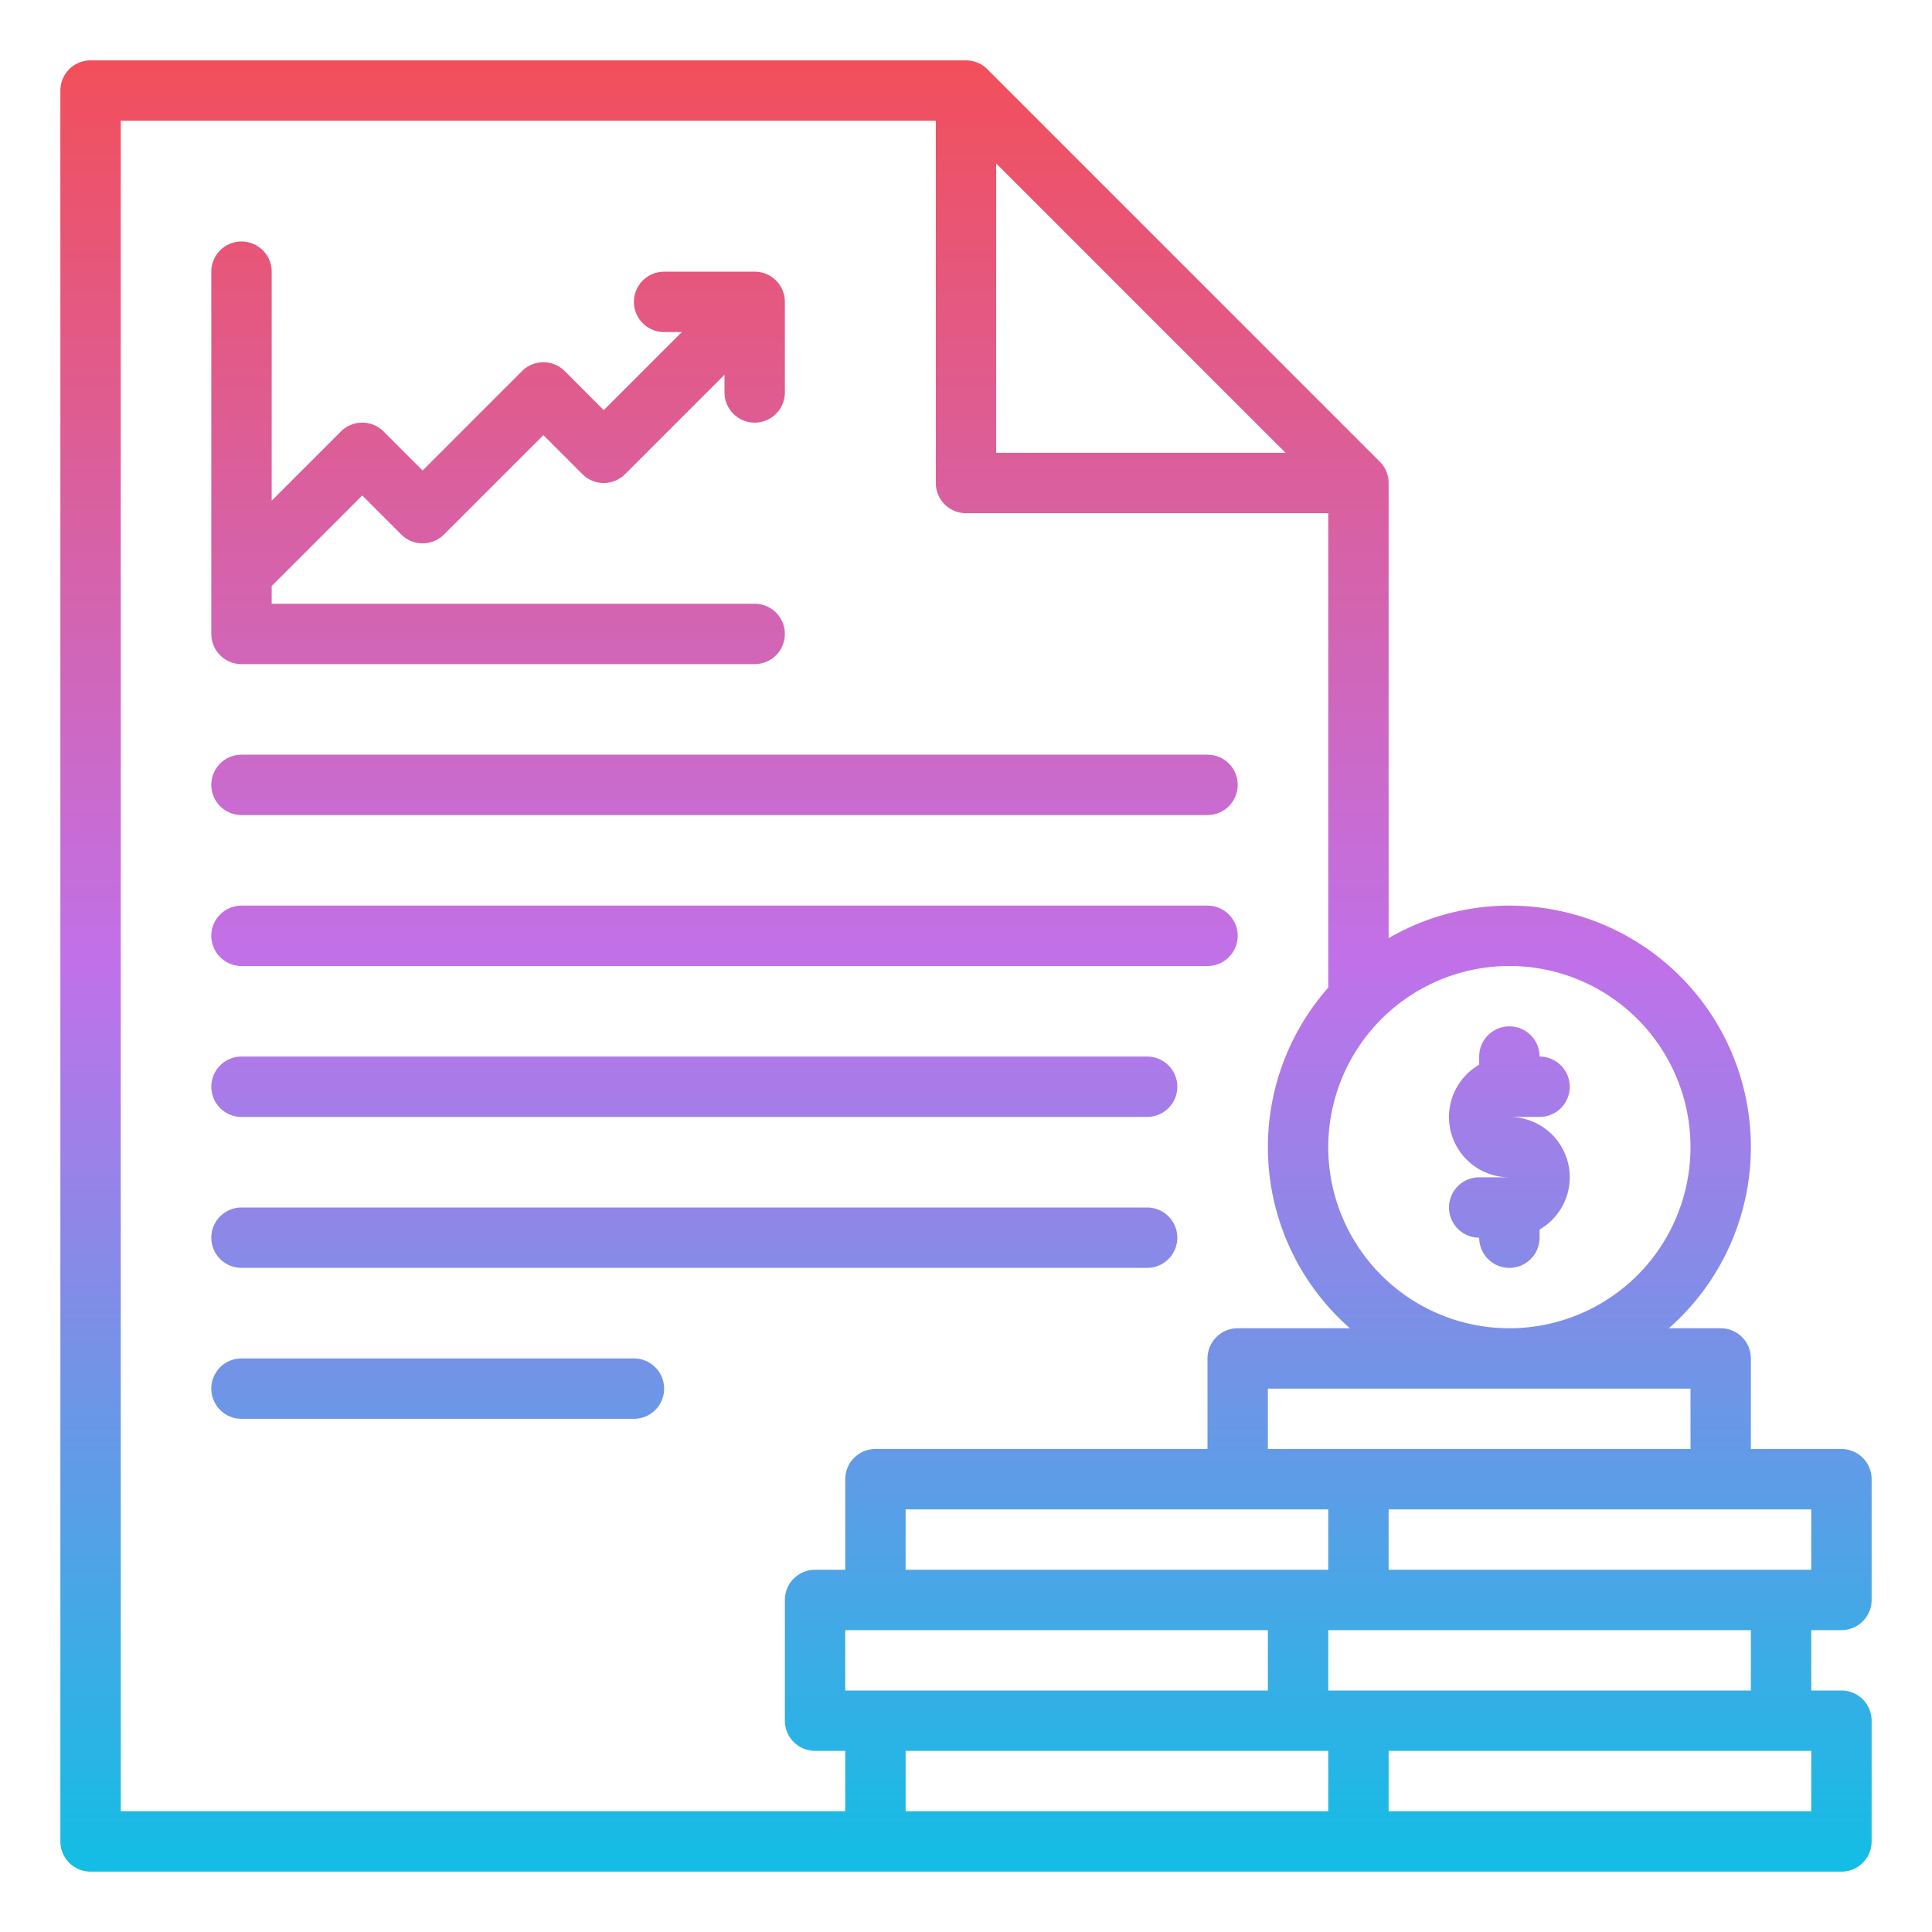 <?xml version="1.0" encoding="UTF-8"?>
<svg xmlns="http://www.w3.org/2000/svg" xmlns:xlink="http://www.w3.org/1999/xlink" id="Gradient" viewBox="0 0 512 512" width="512" height="512"><defs><linearGradient id="linear-gradient" x1="256" y1="496" x2="256" y2="16" gradientUnits="userSpaceOnUse"><stop offset="0" stop-color="#12bee5"/><stop offset="0.5" stop-color="#c071e9"/><stop offset="1" stop-color="#f24f5a"/></linearGradient></defs><path d="M24,496H488a8,8,0,0,0,8-8V456a8,8,0,0,0-8-8h-8V432h8a8,8,0,0,0,8-8V392a8,8,0,0,0-8-8H464V360a8,8,0,0,0-8-8H442.264A63.956,63.956,0,0,0,368,248.61V128a8,8,0,0,0-2.343-5.657l-104-104A8,8,0,0,0,256,16H24a8,8,0,0,0-8,8V488A8,8,0,0,0,24,496Zm200-48V432H336v16Zm16-32V400H352v16Zm112,64H240V464H352Zm0-32V432H464v16Zm128,32H368V464H480Zm0-80v16H368V400Zm-32-32v16H336V368ZM400,256a48,48,0,1,1-48,48A48.055,48.055,0,0,1,400,256ZM264,43.313,340.687,120H264ZM32,32H248v96a8,8,0,0,0,8,8h96V261.736A63.846,63.846,0,0,0,357.736,352H328a8,8,0,0,0-8,8v24H232a8,8,0,0,0-8,8v24h-8a8,8,0,0,0-8,8v32a8,8,0,0,0,8,8h8v16H32ZM56,208a8,8,0,0,1,8-8H320a8,8,0,0,1,0,16H64A8,8,0,0,1,56,208Zm0,40a8,8,0,0,1,8-8H320a8,8,0,0,1,0,16H64A8,8,0,0,1,56,248Zm0,40a8,8,0,0,1,8-8H304a8,8,0,0,1,0,16H64A8,8,0,0,1,56,288Zm248,48H64a8,8,0,0,1,0-16H304a8,8,0,0,1,0,16ZM168,376H64a8,8,0,0,1,0-16H168a8,8,0,0,1,0,16ZM56,168V72a8,8,0,0,1,16,0v60.687l18.343-18.344a8,8,0,0,1,11.314,0L112,124.687l26.343-26.344a8,8,0,0,1,11.314,0L160,108.687,180.687,88H176a8,8,0,0,1,0-16h24a8,8,0,0,1,8,8v24a8,8,0,0,1-16,0V99.313l-26.343,26.344a8,8,0,0,1-11.314,0L144,115.313l-26.343,26.344a8,8,0,0,1-11.314,0L96,131.313l-24,24V160H200a8,8,0,0,1,0,16H64A8,8,0,0,1,56,168ZM392,312h8a15.986,15.986,0,0,1-8-29.835V280a8,8,0,0,1,16,0,8,8,0,0,1,0,16h-8a15.986,15.986,0,0,1,8,29.835V328a8,8,0,0,1-16,0,8,8,0,0,1,0-16Z" style="fill:url(#linear-gradient)"/></svg>
